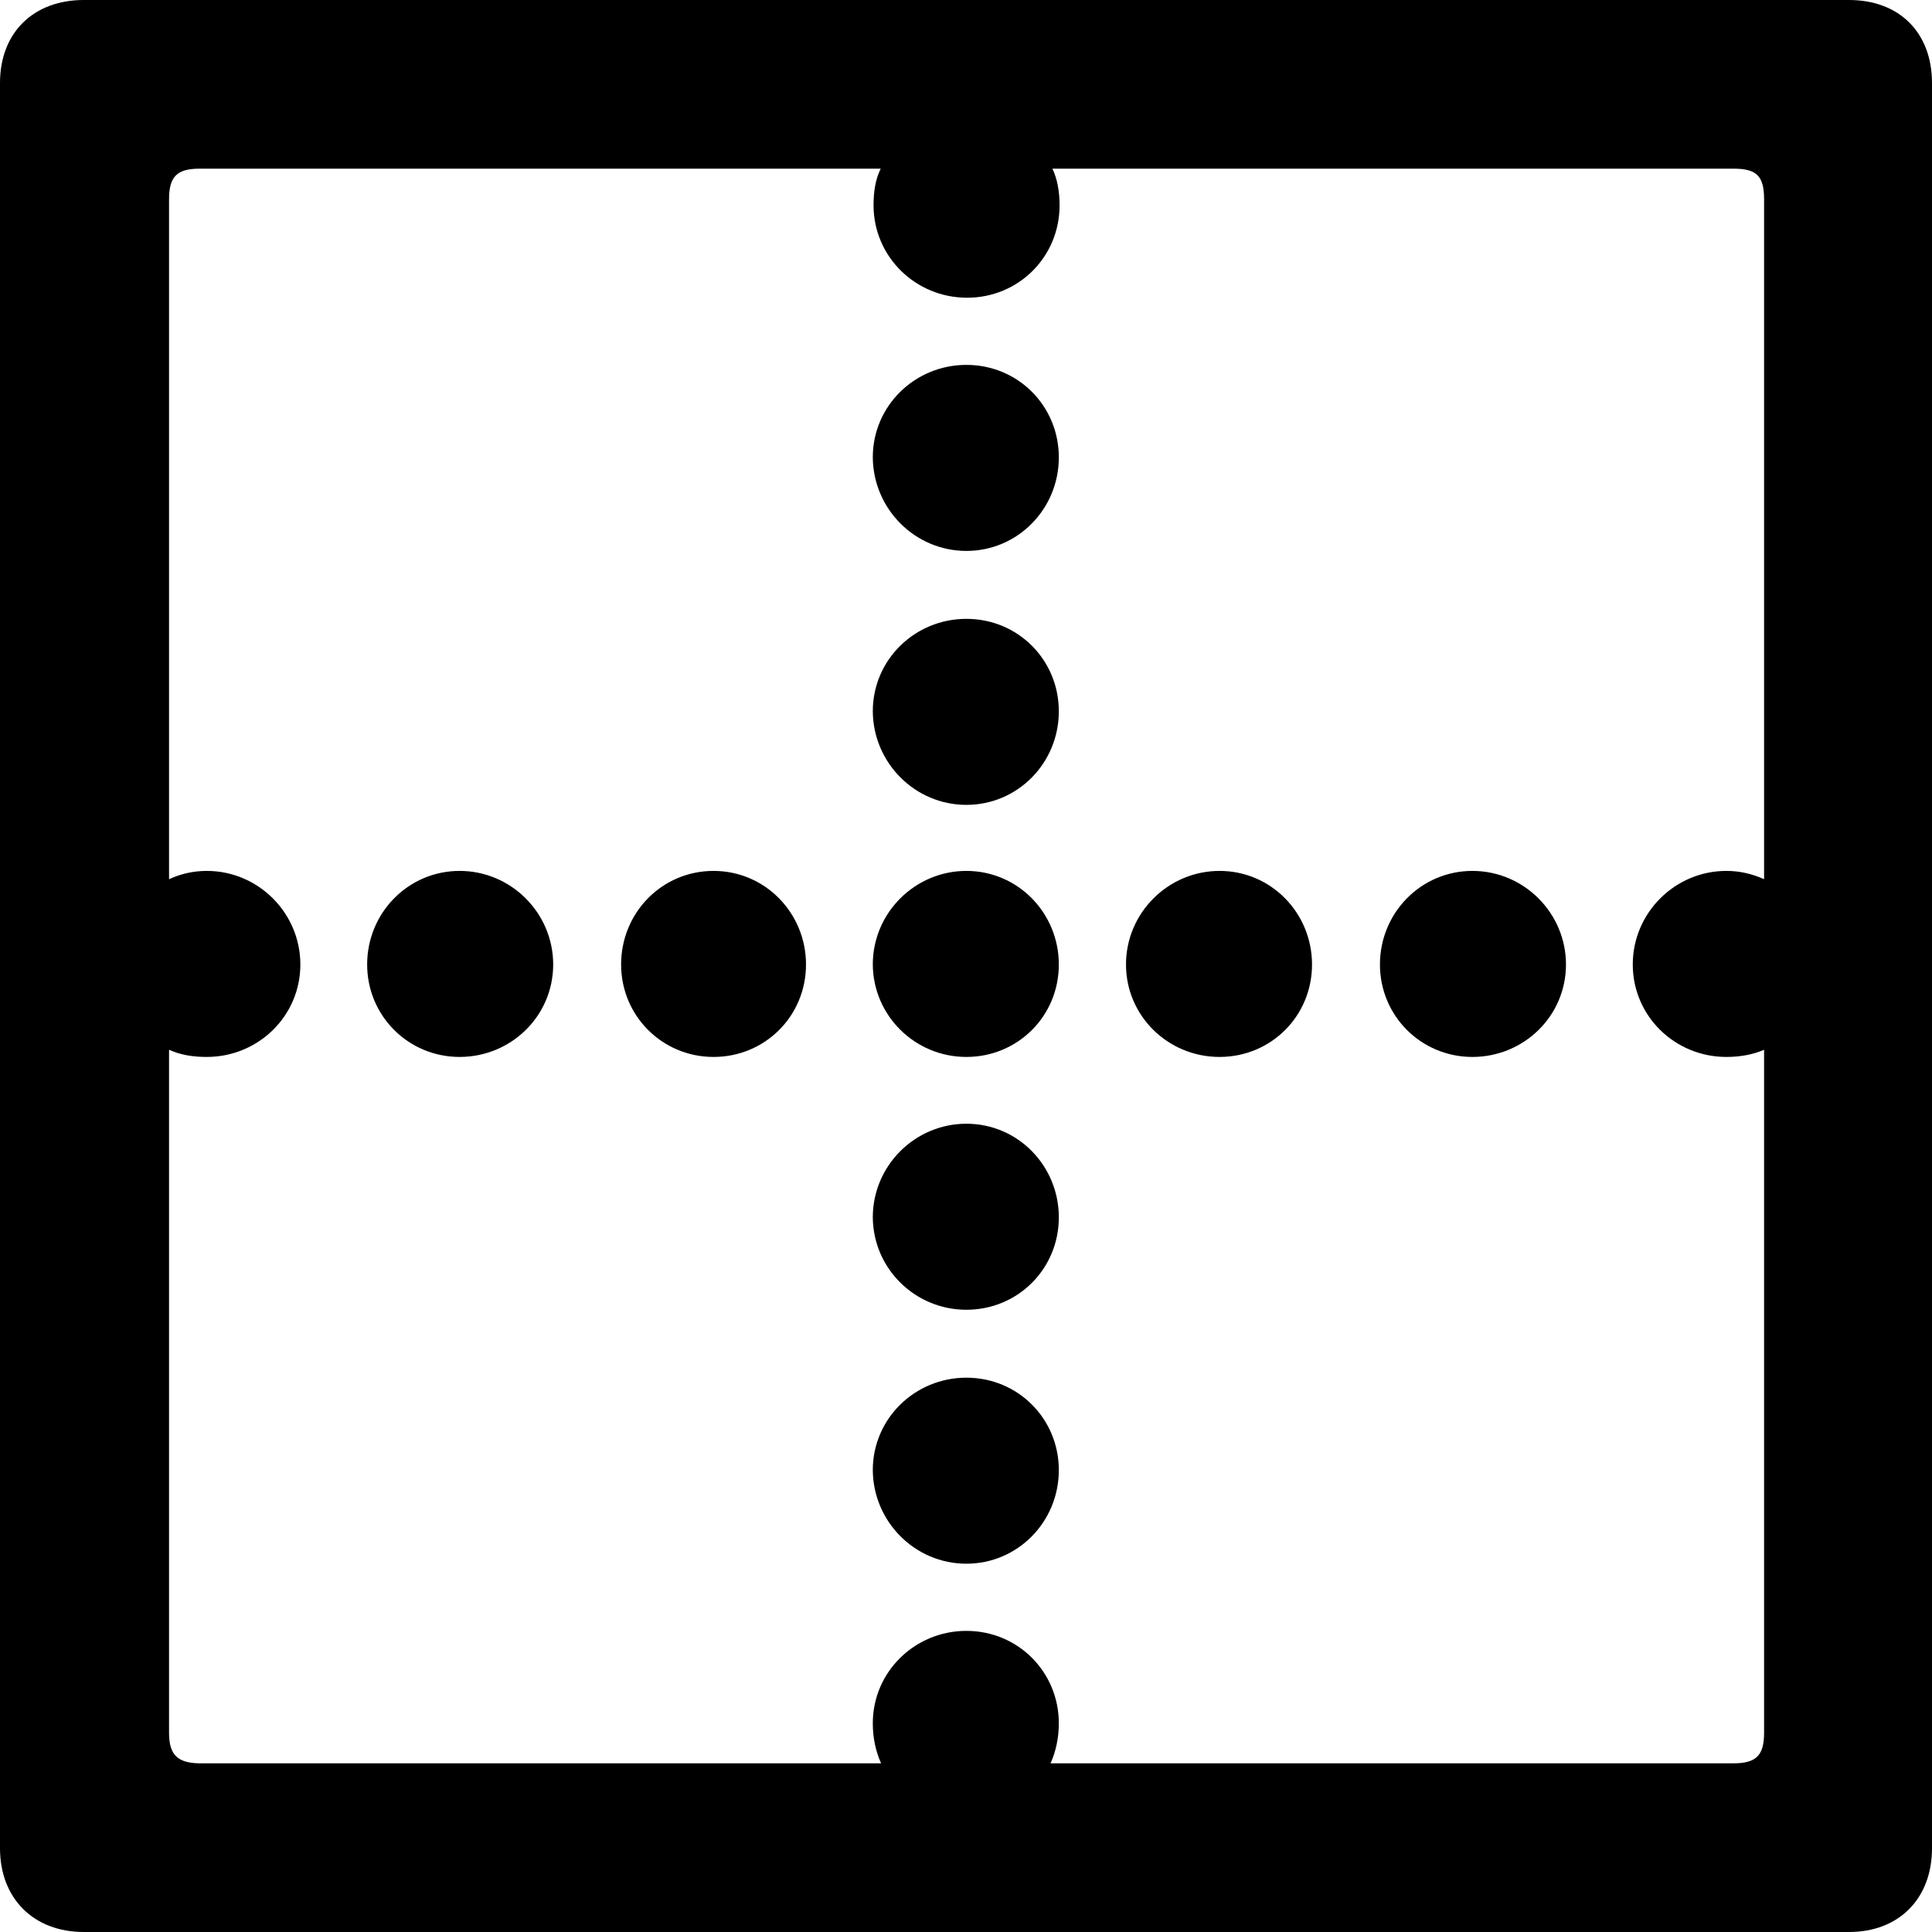 <?xml version="1.0" ?><!-- Generator: Adobe Illustrator 25.0.0, SVG Export Plug-In . SVG Version: 6.00 Build 0)  --><svg xmlns="http://www.w3.org/2000/svg" xmlns:xlink="http://www.w3.org/1999/xlink" version="1.1" id="Layer_1" x="0px" y="0px" viewBox="0 0 512 512" style="enable-background:new 0 0 512 512;" xml:space="preserve">
<path d="M0,489.8C0,503.1,8.9,512,22.2,512H490c13.3,0,22-8.9,22-22.2V22c0-13.3-8.6-22-22-22H22.2C8.9,0,0,8.6,0,22V489.8z   M44.8,459.2v-181c3.1,1.4,6.4,1.9,10,1.9c13.6,0,24.8-10.8,24.8-24.5c0-13.6-11.1-24.8-24.8-24.8c-3.6,0-7,0.8-10,2.2V52.8  c0-6.1,2.2-8.1,8.1-8.1h180.5c-1.4,2.8-1.9,6.1-1.9,9.7c0,13.6,11.1,24.5,24.8,24.5c13.6,0,24.5-10.8,24.5-24.5c0-3.6-0.6-7-1.9-9.7  h180.5c6.1,0,8.1,1.9,8.1,8.1v180.2c-3.1-1.4-6.4-2.2-10-2.2c-13.6,0-24.8,11.1-24.8,24.8c0,13.6,11.1,24.5,24.8,24.5  c3.6,0,7-0.6,10-1.9v181c0,5.8-1.9,8.1-8.1,8.1H278.4c1.4-3.1,2.2-6.7,2.2-10.6c0-13.6-10.8-24.5-24.5-24.5  c-13.6,0-24.8,10.8-24.8,24.5c0,3.9,0.8,7.5,2.2,10.6H52.8C47,467.2,44.8,465,44.8,459.2z M256.1,146c13.6,0,24.5-11.1,24.5-24.8  c0-13.6-10.8-24.5-24.5-24.5c-13.6,0-24.8,10.8-24.8,24.5C231.4,134.9,242.5,146,256.1,146z M256.1,213.3  c13.6,0,24.5-11.1,24.5-24.8c0-13.6-10.8-24.5-24.5-24.5c-13.6,0-24.8,10.8-24.8,24.5C231.4,202.2,242.5,213.3,256.1,213.3z   M256.1,280.1c13.6,0,24.5-10.8,24.5-24.5c0-13.6-10.8-24.8-24.5-24.8c-13.6,0-24.8,11.1-24.8,24.8  C231.4,269.2,242.5,280.1,256.1,280.1z M121.8,280.1c13.6,0,24.8-10.8,24.8-24.5c0-13.6-11.1-24.8-24.8-24.8  c-13.6,0-24.5,11.1-24.5,24.8C97.3,269.2,108.2,280.1,121.8,280.1z M189.1,280.1c13.6,0,24.5-10.8,24.5-24.5  c0-13.6-10.8-24.8-24.5-24.8s-24.5,11.1-24.5,24.8C164.6,269.2,175.5,280.1,189.1,280.1z M323.2,280.1c13.6,0,24.5-10.8,24.5-24.5  c0-13.6-10.8-24.8-24.5-24.8c-13.6,0-24.8,11.1-24.8,24.8C298.4,269.2,309.5,280.1,323.2,280.1z M390.2,280.1  c13.6,0,24.8-10.8,24.8-24.5c0-13.6-11.1-24.8-24.8-24.8c-13.6,0-24.5,11.1-24.5,24.8C365.7,269.2,376.6,280.1,390.2,280.1z   M256.1,347.1c13.6,0,24.5-10.8,24.5-24.5c0-13.6-10.8-24.8-24.5-24.8c-13.6,0-24.8,11.1-24.8,24.8  C231.4,336.2,242.5,347.1,256.1,347.1z M256.1,414.4c13.6,0,24.5-11.1,24.5-24.8c0-13.6-10.8-24.5-24.5-24.5  c-13.6,0-24.8,10.8-24.8,24.5C231.4,403.3,242.5,414.4,256.1,414.4z"/>
</svg>